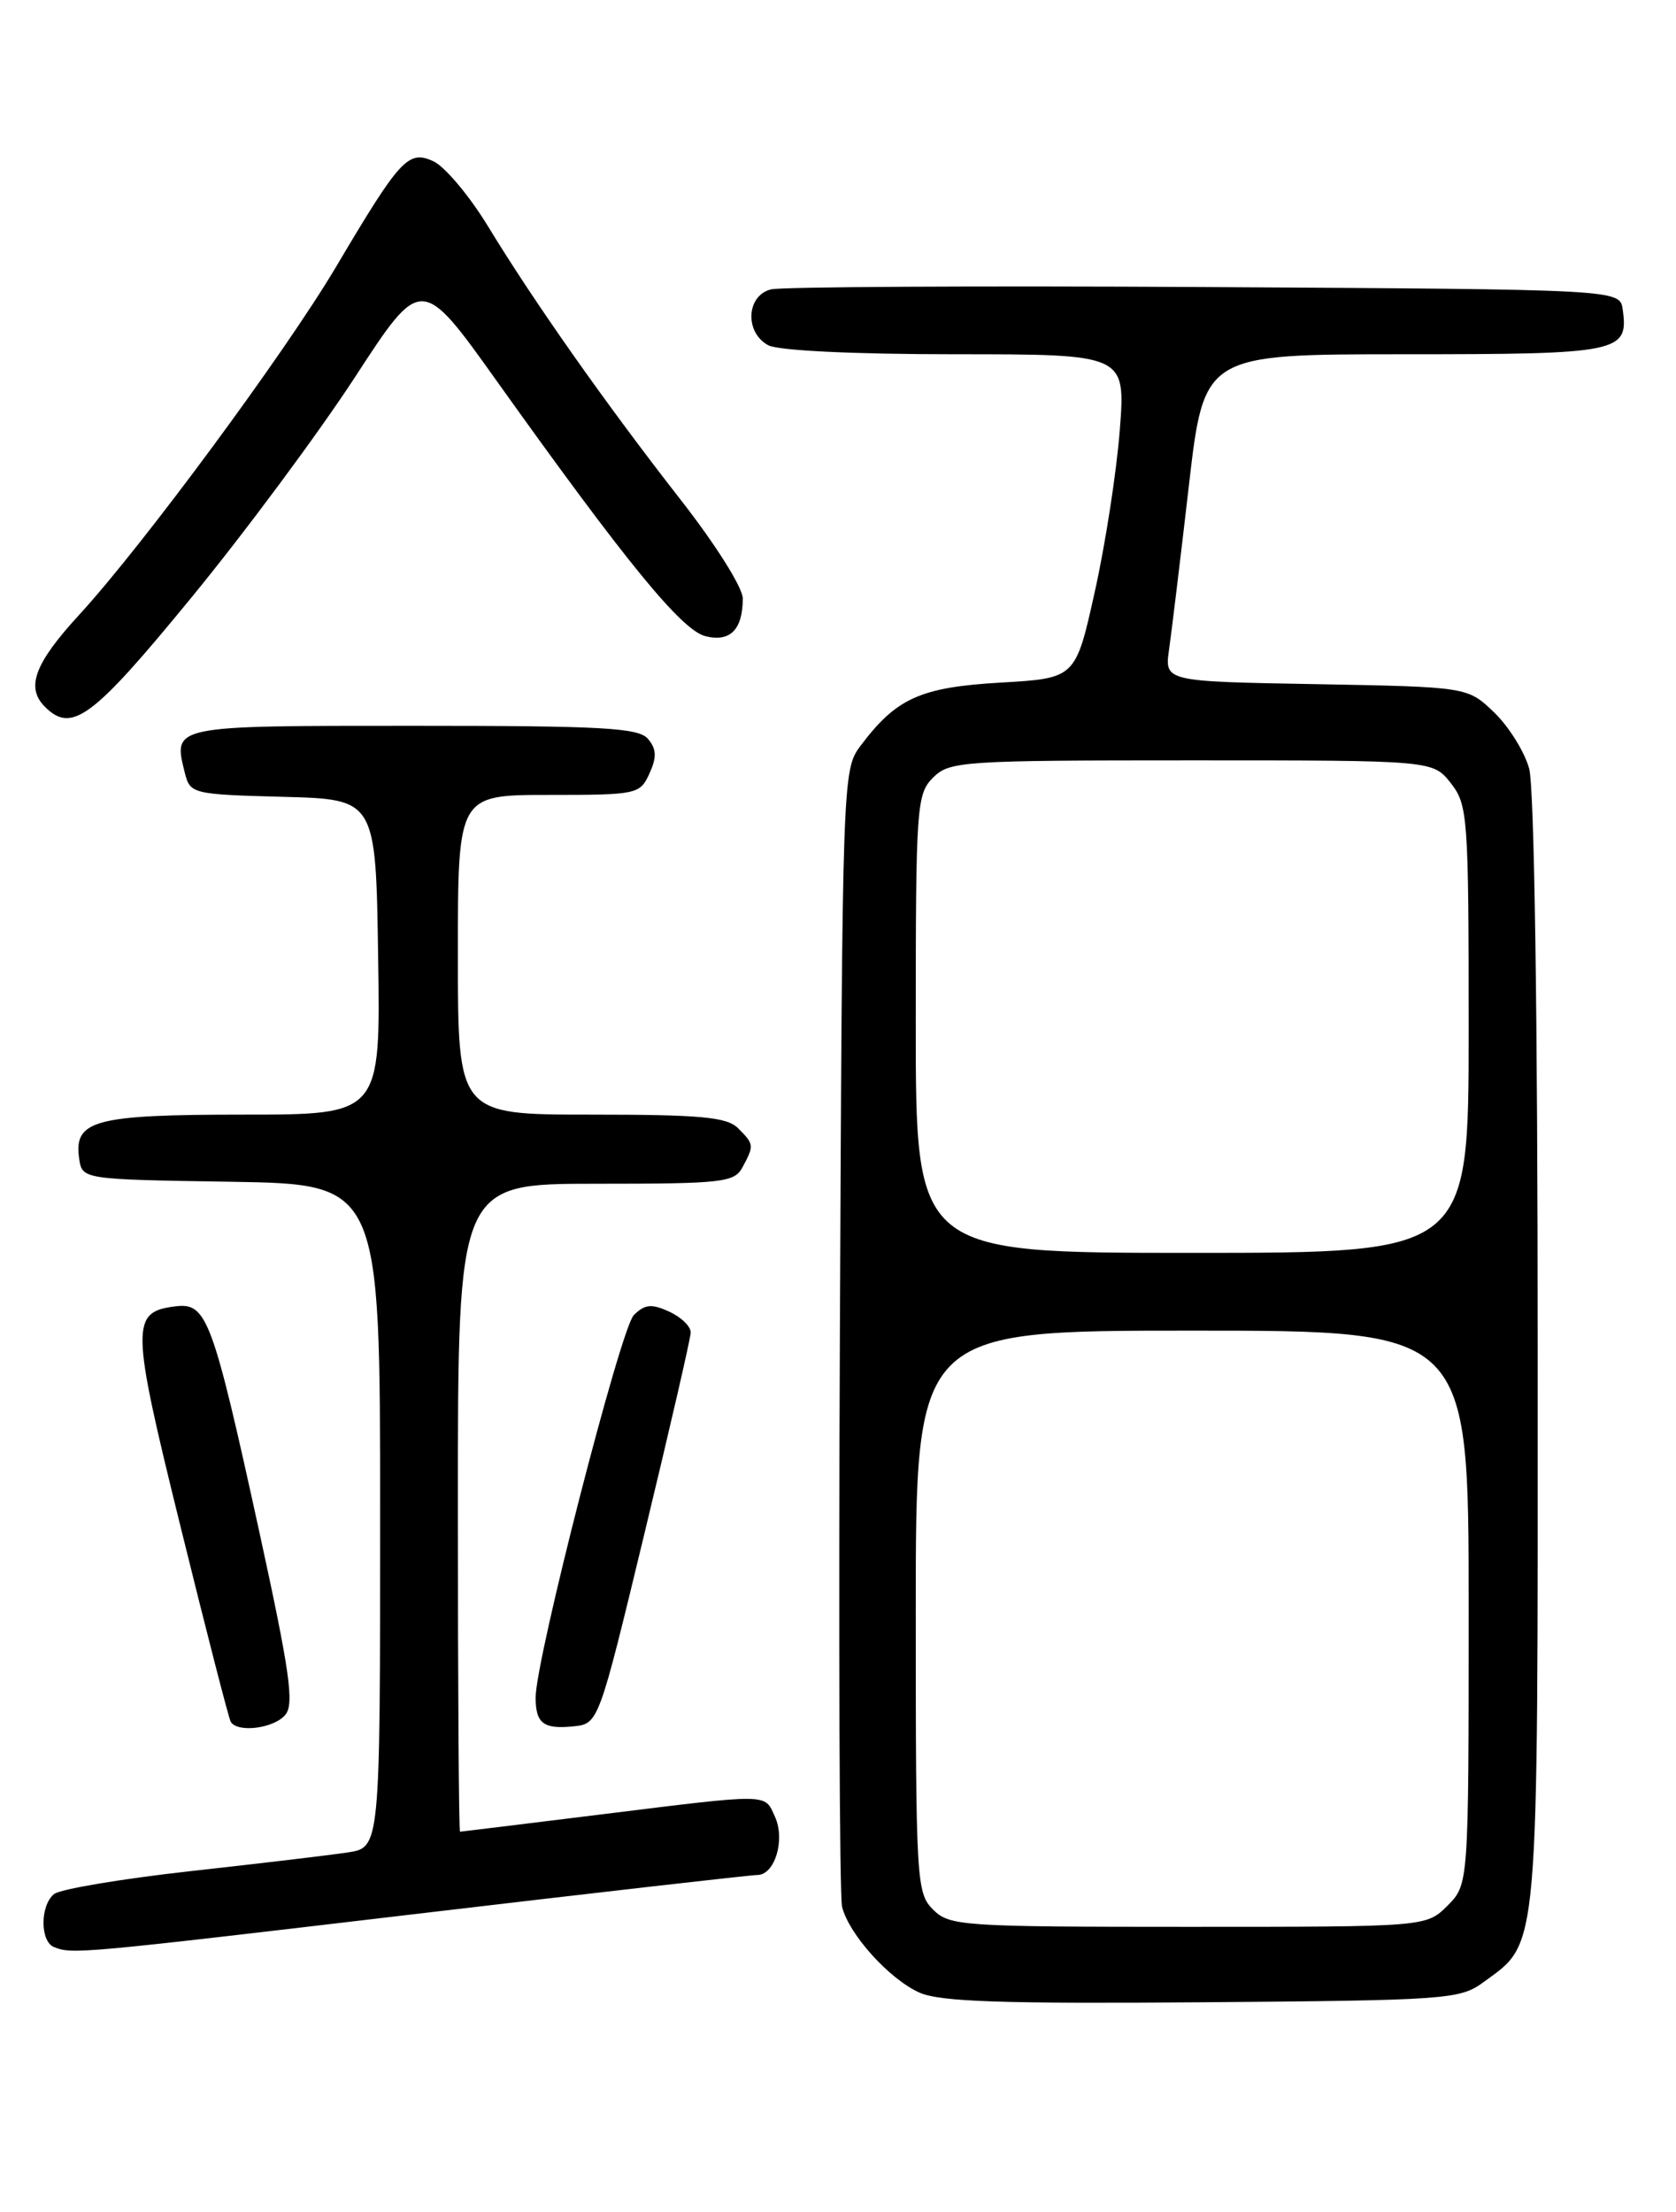 <?xml version="1.0" encoding="UTF-8" standalone="no"?>
<!DOCTYPE svg PUBLIC "-//W3C//DTD SVG 1.1//EN" "http://www.w3.org/Graphics/SVG/1.1/DTD/svg11.dtd" >
<svg xmlns="http://www.w3.org/2000/svg" xmlns:xlink="http://www.w3.org/1999/xlink" version="1.1" viewBox="0 0 194 256">
 <g >
 <path fill="currentColor"
d=" M 171.68 229.43 C 178.22 224.63 178.00 227.17 177.99 156.50 C 177.99 117.43 177.60 91.11 177.00 88.94 C 176.46 86.99 174.63 84.06 172.94 82.44 C 169.87 79.50 169.87 79.50 152.34 79.18 C 134.80 78.87 134.80 78.87 135.32 75.18 C 135.61 73.16 136.64 64.64 137.61 56.25 C 139.37 41.00 139.37 41.00 162.56 41.00 C 187.52 41.00 188.53 40.79 187.83 35.81 C 187.50 33.50 187.50 33.50 139.50 33.22 C 113.10 33.07 90.49 33.19 89.25 33.49 C 86.38 34.19 86.17 38.48 88.93 39.96 C 90.08 40.58 98.90 41.00 110.58 41.00 C 130.29 41.00 130.29 41.00 129.62 49.75 C 129.25 54.56 127.95 63.00 126.72 68.50 C 124.50 78.50 124.50 78.50 115.82 79.00 C 106.52 79.54 103.73 80.80 99.56 86.38 C 97.54 89.10 97.50 90.28 97.22 153.82 C 97.06 189.40 97.17 219.48 97.47 220.67 C 98.25 223.86 102.95 229.07 106.45 230.62 C 108.83 231.67 116.02 231.91 139.18 231.73 C 167.43 231.51 168.99 231.40 171.68 229.43 Z  M 48.22 221.50 C 69.14 219.03 86.89 217.00 87.66 217.00 C 89.69 217.00 90.92 212.92 89.70 210.25 C 88.47 207.54 89.30 207.55 69.50 210.00 C 60.70 211.09 53.39 211.98 53.25 211.99 C 53.11 212.00 53.00 195.12 53.00 174.50 C 53.00 137.00 53.00 137.00 68.96 137.00 C 83.73 137.00 85.01 136.85 85.96 135.07 C 87.30 132.56 87.29 132.43 85.43 130.57 C 84.14 129.28 81.12 129.00 68.43 129.00 C 53.00 129.00 53.00 129.00 53.00 110.50 C 53.00 92.00 53.00 92.00 63.52 92.00 C 73.74 92.00 74.08 91.93 75.17 89.53 C 76.03 87.64 76.00 86.70 75.02 85.53 C 73.95 84.23 69.88 84.00 47.85 84.00 C 19.75 84.00 20.02 83.94 21.40 89.47 C 22.01 91.87 22.28 91.94 32.76 92.22 C 43.50 92.50 43.50 92.50 43.77 110.75 C 44.05 129.00 44.05 129.00 28.21 129.00 C 10.95 129.00 8.53 129.64 9.16 134.06 C 9.50 136.50 9.50 136.50 26.75 136.77 C 44.00 137.05 44.00 137.05 44.00 175.44 C 44.00 213.82 44.00 213.82 40.25 214.39 C 38.19 214.70 29.98 215.68 22.00 216.56 C 14.03 217.45 6.94 218.64 6.25 219.21 C 4.63 220.55 4.63 224.69 6.25 225.34 C 8.37 226.19 9.12 226.12 48.22 221.50 Z  M 33.03 198.46 C 34.08 197.20 33.54 193.44 30.00 177.21 C 24.62 152.63 23.93 150.76 20.37 151.18 C 15.10 151.81 15.13 153.32 20.91 176.73 C 23.86 188.70 26.47 198.84 26.70 199.25 C 27.44 200.58 31.72 200.05 33.03 198.46 Z  M 74.59 177.50 C 77.51 165.40 79.93 154.93 79.95 154.23 C 79.98 153.53 78.86 152.44 77.46 151.80 C 75.40 150.86 74.63 150.94 73.36 152.21 C 71.84 153.73 62.00 192.05 62.00 196.46 C 62.00 199.45 62.91 200.15 66.35 199.80 C 69.28 199.50 69.28 199.50 74.59 177.50 Z  M 22.08 69.25 C 28.29 61.69 36.83 50.18 41.07 43.68 C 48.77 31.85 48.77 31.85 57.56 44.18 C 72.51 65.13 78.90 72.94 81.66 73.63 C 84.51 74.34 85.96 72.89 85.98 69.28 C 85.99 68.03 82.84 63.02 78.74 57.78 C 70.19 46.83 61.84 34.99 56.45 26.13 C 54.31 22.63 51.48 19.27 50.16 18.66 C 47.25 17.34 46.33 18.34 38.87 30.93 C 32.98 40.85 16.54 63.12 9.18 71.14 C 3.99 76.79 2.96 79.56 5.20 81.80 C 8.31 84.91 10.69 83.14 22.08 69.25 Z  M 108.00 221.00 C 106.08 219.08 106.00 217.67 106.00 186.50 C 106.00 154.00 106.00 154.00 138.00 154.00 C 170.00 154.00 170.00 154.00 170.00 186.05 C 170.00 218.09 170.00 218.09 167.55 220.55 C 165.09 223.00 165.09 223.00 137.55 223.00 C 111.33 223.00 109.90 222.90 108.00 221.00 Z  M 106.00 118.50 C 106.00 93.33 106.10 91.90 108.00 90.00 C 109.90 88.10 111.33 88.00 137.93 88.00 C 165.85 88.00 165.85 88.00 167.93 90.63 C 169.90 93.15 170.00 94.48 170.00 119.13 C 170.00 145.00 170.00 145.00 138.00 145.00 C 106.00 145.00 106.00 145.00 106.00 118.50 Z "/>
</g>
</svg>